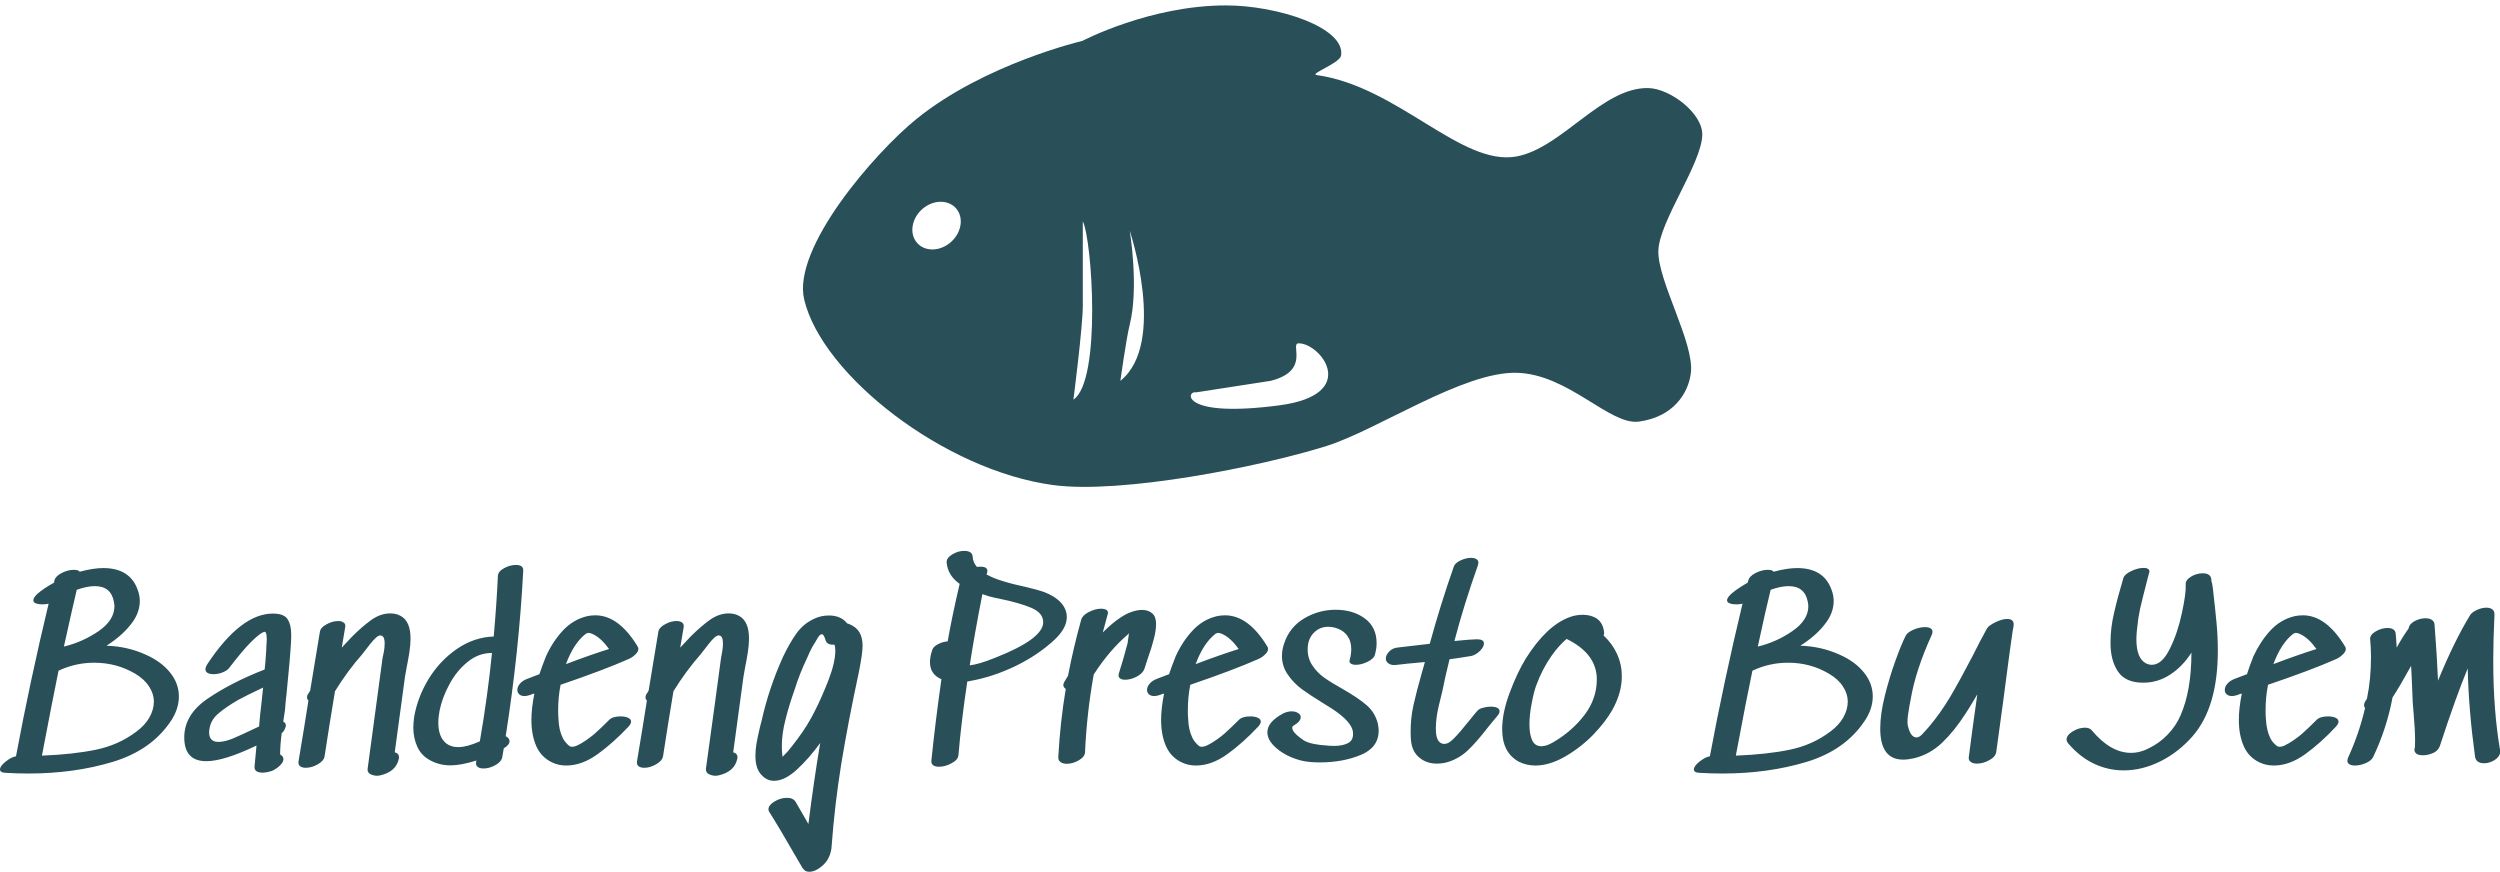 <svg data-v-423bf9ae="" xmlns="http://www.w3.org/2000/svg" viewBox="0 0 467.434 163" class="iconAbove"><!----><!----><!----><g data-v-423bf9ae="" id="846bc73f-1efd-46e1-933c-adf9289647a2" fill="#294F58" transform="matrix(3.247,0,0,3.247,-1.688,101.994)"><path d="M8.37 10.72Q8.86 10.36 9.12 9.91Q9.38 9.45 9.38 8.99L9.38 8.99Q9.38 8.54 9.11 8.13Q8.85 7.71 8.32 7.39L8.32 7.39Q7.24 6.75 5.95 6.75L5.95 6.75Q4.86 6.75 3.89 7.21L3.89 7.21Q3.56 8.82 2.94 12.07L2.94 12.07L2.94 12.10Q4.73 12.03 6.04 11.76Q7.35 11.49 8.37 10.72L8.37 10.72ZM7.08 3.25Q6.92 2.34 5.98 2.34L5.98 2.34Q5.53 2.34 4.94 2.55L4.94 2.55Q4.68 3.64 4.20 5.82L4.20 5.82Q5.28 5.56 6.20 4.93Q7.11 4.30 7.11 3.49L7.11 3.49Q7.11 3.42 7.08 3.25L7.08 3.25ZM8.92 6.29Q9.80 6.68 10.31 7.31Q10.82 7.94 10.82 8.69L10.82 8.69Q10.82 9.42 10.35 10.12L10.35 10.12Q9.23 11.79 7.01 12.46Q4.79 13.13 2.17 13.13L2.17 13.13Q1.47 13.13 0.84 13.09L0.84 13.09Q0.52 13.08 0.52 12.89L0.52 12.89Q0.52 12.70 0.86 12.43Q1.20 12.17 1.44 12.14L1.44 12.14Q2.25 7.80 3.32 3.35L3.32 3.35Q3.15 3.39 2.95 3.39L2.95 3.39Q2.73 3.39 2.58 3.33Q2.44 3.28 2.44 3.15L2.44 3.15Q2.44 3.00 2.69 2.77L2.69 2.77Q3.02 2.48 3.63 2.14L3.63 2.14Q3.63 2.10 3.65 2.02L3.65 2.02Q3.72 1.76 4.08 1.58Q4.44 1.40 4.77 1.40L4.77 1.40Q5.04 1.40 5.11 1.51L5.11 1.51Q5.88 1.30 6.47 1.30L6.47 1.30Q7.99 1.30 8.44 2.53L8.44 2.53Q8.57 2.87 8.57 3.19L8.57 3.19Q8.57 3.91 8.04 4.56Q7.52 5.22 6.65 5.77L6.65 5.77Q7.87 5.81 8.92 6.29L8.92 6.29ZM12.59 10.51Q12.56 10.68 12.56 10.75L12.56 10.75Q12.56 11.31 13.10 11.31L13.10 11.31Q13.43 11.31 13.89 11.13L13.89 11.13Q14.31 10.96 15.44 10.42L15.44 10.42Q15.47 10.07 15.50 9.74Q15.54 9.41 15.57 9.14L15.57 9.14L15.67 8.18Q14.70 8.64 14.22 8.90L14.22 8.90Q13.52 9.31 13.10 9.67Q12.68 10.02 12.59 10.51L12.59 10.51ZM16.23 3.92Q16.86 3.92 17.07 4.23Q17.29 4.55 17.29 5.15L17.29 5.15L17.28 5.54Q17.22 6.57 17.02 8.54L17.02 8.54Q16.98 8.82 16.93 9.48L16.93 9.48Q16.87 9.88 16.83 10.14L16.83 10.14Q16.98 10.22 16.98 10.36L16.98 10.36Q16.98 10.46 16.88 10.65L16.88 10.65L16.83 10.72L16.74 10.81Q16.65 11.52 16.65 12.03L16.65 12.03Q16.84 12.14 16.84 12.29L16.84 12.29Q16.84 12.53 16.49 12.80L16.49 12.80Q16.39 12.87 16.27 12.94L16.27 12.94Q16.17 12.99 16.00 13.03Q15.82 13.08 15.65 13.08L15.65 13.08Q15.13 13.08 15.18 12.70L15.18 12.70L15.29 11.52Q13.41 12.42 12.40 12.42L12.40 12.42Q11.13 12.42 11.13 11.05L11.13 11.05Q11.13 9.73 12.49 8.81Q13.86 7.88 15.76 7.14L15.76 7.14Q15.82 6.59 15.85 6.03L15.85 6.03Q15.85 5.92 15.86 5.75Q15.88 5.59 15.88 5.38L15.88 5.38Q15.88 5.11 15.83 5.03L15.83 5.03L15.79 4.97L15.78 4.97Q15.57 4.97 14.99 5.54L14.99 5.54Q14.48 6.05 13.71 7.06L13.71 7.06Q13.59 7.21 13.33 7.31Q13.08 7.41 12.81 7.41L12.81 7.41Q12.61 7.41 12.48 7.34Q12.35 7.27 12.35 7.13L12.35 7.13Q12.35 7.01 12.46 6.83L12.46 6.83Q14.39 3.92 16.23 3.92L16.23 3.92ZM23.60 4.06Q24.16 4.37 24.16 5.36L24.16 5.36Q24.16 5.73 24.09 6.17Q24.02 6.61 23.94 7L23.94 7L23.84 7.56L23.25 11.91Q23.53 11.98 23.49 12.26L23.49 12.26Q23.34 13.03 22.40 13.24L22.40 13.24L22.26 13.26Q22.02 13.26 21.84 13.16Q21.66 13.06 21.69 12.85L21.69 12.85Q22.27 8.60 22.55 6.47L22.55 6.47Q22.57 6.41 22.62 6.15Q22.67 5.88 22.67 5.64L22.67 5.64Q22.67 5.19 22.43 5.18L22.43 5.18Q22.25 5.15 21.83 5.68Q21.42 6.20 21.38 6.26L21.38 6.26Q20.54 7.21 19.81 8.39L19.81 8.39Q19.47 10.43 19.28 11.69L19.28 11.69L19.21 12.14Q19.17 12.40 18.82 12.60Q18.47 12.80 18.13 12.80L18.13 12.80Q17.92 12.80 17.80 12.71Q17.68 12.61 17.71 12.43L17.71 12.43Q18.07 10.29 18.28 8.93L18.28 8.93Q18.20 8.85 18.20 8.74L18.20 8.74Q18.20 8.67 18.24 8.58L18.24 8.58Q18.28 8.51 18.32 8.46Q18.35 8.40 18.38 8.36L18.38 8.36L18.94 4.97Q18.98 4.72 19.32 4.54Q19.66 4.35 19.99 4.35L19.99 4.35Q20.20 4.35 20.31 4.44Q20.43 4.52 20.40 4.69L20.40 4.69Q20.33 5.15 20.20 5.88L20.20 5.88L20.79 5.25Q21.38 4.66 21.91 4.28Q22.44 3.91 22.99 3.91L22.99 3.91Q23.34 3.91 23.60 4.06L23.60 4.06ZM26.22 11.40Q26.49 11.61 26.91 11.61L26.91 11.61Q27.40 11.61 28.15 11.28L28.15 11.28Q28.60 8.69 28.85 6.19L28.85 6.19L28.83 6.19Q28.07 6.19 27.44 6.71Q26.81 7.22 26.40 7.99Q25.98 8.76 25.83 9.52L25.83 9.52Q25.76 9.87 25.76 10.21L25.76 10.21Q25.76 11.03 26.22 11.40L26.22 11.40ZM29.19 1.75Q29.20 1.50 29.54 1.31Q29.88 1.12 30.23 1.12L30.23 1.12Q30.66 1.12 30.65 1.44L30.65 1.44Q30.41 6.06 29.64 10.98L29.64 10.98Q29.86 11.09 29.86 11.27L29.86 11.27Q29.86 11.48 29.53 11.68L29.53 11.68L29.44 12.19Q29.39 12.46 29.04 12.65Q28.70 12.84 28.36 12.84L28.36 12.84Q28.15 12.84 28.03 12.75Q27.90 12.66 27.94 12.47L27.94 12.47Q27.94 12.40 27.96 12.38L27.96 12.38Q27.06 12.66 26.47 12.66L26.47 12.66Q25.83 12.66 25.31 12.38L25.31 12.38Q24.79 12.11 24.56 11.61Q24.32 11.10 24.32 10.47L24.32 10.47Q24.32 10.25 24.37 9.86L24.37 9.86Q24.57 8.72 25.21 7.67Q25.86 6.62 26.84 5.95Q27.82 5.28 28.95 5.24L28.95 5.24Q29.12 3.32 29.19 1.75L29.19 1.75ZM34.27 5.07Q33.56 5.61 33.11 6.83L33.11 6.83Q34.48 6.31 35.59 5.96L35.59 5.96Q35.13 5.32 34.65 5.10L34.65 5.10Q34.55 5.05 34.46 5.04Q34.37 5.03 34.36 5.03L34.36 5.03Q34.37 5.04 34.34 5.05Q34.30 5.07 34.27 5.07L34.27 5.07ZM34.33 4.07Q34.55 4.02 34.80 4.02L34.80 4.02Q36.15 4.02 37.24 5.82L37.24 5.82Q37.28 5.88 37.28 5.96L37.28 5.96Q37.28 6.12 37.09 6.29L37.09 6.29Q36.93 6.45 36.69 6.55L36.69 6.55Q35.29 7.17 32.80 8.02L32.80 8.02Q32.66 8.74 32.66 9.49L32.66 9.49Q32.66 9.84 32.68 10.00L32.68 10.00Q32.70 10.63 32.93 11.09L32.93 11.09Q33.00 11.24 33.13 11.38Q33.26 11.52 33.33 11.56L33.33 11.56Q33.38 11.59 33.47 11.59L33.47 11.59Q33.57 11.59 33.70 11.54Q33.84 11.48 34.01 11.38L34.01 11.38Q34.41 11.14 34.76 10.84Q35.11 10.53 35.60 10.04L35.60 10.04Q35.80 9.84 36.26 9.84L36.26 9.84Q36.51 9.84 36.69 9.92Q36.86 10.00 36.86 10.14L36.86 10.14Q36.86 10.26 36.72 10.42L36.72 10.42Q35.85 11.35 34.94 12.01Q34.03 12.67 33.12 12.67L33.12 12.67Q32.69 12.67 32.31 12.49L32.31 12.49Q31.68 12.19 31.40 11.55Q31.12 10.91 31.12 10.04L31.12 10.04Q31.12 9.39 31.29 8.53L31.29 8.53L31.18 8.55L31.07 8.60Q30.86 8.67 30.73 8.67L30.73 8.67Q30.53 8.67 30.42 8.57Q30.31 8.47 30.31 8.32L30.31 8.32Q30.31 8.13 30.46 7.96Q30.60 7.78 30.90 7.67L30.90 7.67L31.58 7.41Q31.71 7.01 31.96 6.38L31.96 6.38Q32.35 5.52 32.94 4.89Q33.53 4.26 34.33 4.07L34.33 4.07ZM43.09 4.06Q43.65 4.37 43.65 5.36L43.65 5.36Q43.65 5.73 43.58 6.17Q43.51 6.61 43.43 7L43.43 7L43.33 7.56L42.74 11.91Q43.02 11.98 42.98 12.26L42.98 12.26Q42.83 13.03 41.89 13.24L41.89 13.24L41.75 13.26Q41.51 13.26 41.33 13.16Q41.15 13.06 41.17 12.85L41.17 12.85Q41.76 8.60 42.04 6.47L42.04 6.47Q42.06 6.41 42.10 6.15Q42.15 5.88 42.15 5.64L42.15 5.64Q42.15 5.19 41.92 5.18L41.92 5.18Q41.73 5.15 41.32 5.68Q40.91 6.20 40.87 6.26L40.87 6.26Q40.03 7.21 39.30 8.39L39.30 8.39Q38.96 10.43 38.77 11.69L38.77 11.69L38.70 12.14Q38.65 12.40 38.30 12.60Q37.95 12.80 37.62 12.80L37.62 12.80Q37.41 12.80 37.29 12.71Q37.17 12.61 37.20 12.43L37.20 12.43Q37.56 10.29 37.77 8.93L37.77 8.93Q37.69 8.85 37.69 8.74L37.69 8.74Q37.69 8.67 37.73 8.58L37.73 8.58Q37.77 8.51 37.81 8.46Q37.84 8.40 37.87 8.36L37.87 8.36L38.43 4.97Q38.47 4.72 38.81 4.54Q39.14 4.35 39.48 4.35L39.48 4.35Q39.69 4.35 39.80 4.44Q39.91 4.52 39.89 4.69L39.89 4.69Q39.82 5.15 39.69 5.88L39.69 5.88L40.28 5.25Q40.87 4.66 41.40 4.28Q41.93 3.91 42.48 3.91L42.48 3.91Q42.83 3.91 43.09 4.06L43.09 4.06ZM46.45 11.13Q47.03 10.36 47.45 9.51L47.45 9.51Q47.81 8.81 48.22 7.77Q48.62 6.73 48.62 6.06L48.62 6.06Q48.62 5.84 48.57 5.71L48.57 5.71Q48.15 5.74 48.06 5.46L48.06 5.46Q47.96 5.11 47.85 5.11L47.85 5.11Q47.77 5.11 47.68 5.21Q47.60 5.32 47.45 5.59L47.45 5.59Q47.25 5.88 47.03 6.40L47.03 6.40Q46.56 7.38 46.27 8.32L46.27 8.32Q45.93 9.28 45.74 10.07Q45.54 10.85 45.54 11.56L45.54 11.56Q45.54 11.87 45.58 12.17L45.58 12.17L45.88 11.86Q46.14 11.55 46.45 11.13L46.45 11.13ZM49.41 4.52Q49.83 4.69 50.01 5.00Q50.19 5.31 50.19 5.78L50.19 5.78Q50.19 6.23 49.97 7.32L49.97 7.32Q49.35 10.21 48.96 12.59Q48.58 14.97 48.41 17.29L48.41 17.29Q48.40 17.49 48.36 17.63Q48.33 17.78 48.23 17.99L48.23 17.99Q48.08 18.30 47.75 18.54Q47.42 18.79 47.12 18.79L47.12 18.79Q46.86 18.79 46.72 18.55L46.72 18.55L46.31 17.85Q45.43 16.31 44.81 15.33L44.81 15.33Q44.77 15.27 44.77 15.19L44.77 15.19Q44.77 14.95 45.12 14.74Q45.47 14.53 45.84 14.53L45.84 14.53Q46.20 14.53 46.34 14.77L46.34 14.77Q46.54 15.13 46.79 15.55L46.79 15.55L47.07 16.04Q47.38 13.57 47.75 11.37L47.75 11.37Q47.11 12.26 46.40 12.91Q45.70 13.55 45.09 13.55L45.09 13.55Q44.63 13.55 44.30 13.13L44.30 13.13Q44.02 12.78 44.02 12.12L44.02 12.12Q44.02 11.76 44.08 11.41Q44.14 11.06 44.28 10.46L44.28 10.46L44.37 10.12Q44.79 8.22 45.61 6.41L45.61 6.41Q46.00 5.59 46.40 5.04Q46.80 4.49 47.42 4.21L47.42 4.21Q47.80 4.03 48.26 4.03L48.26 4.03Q48.94 4.03 49.31 4.49L49.31 4.49L49.41 4.52ZM57.81 6.47Q60.59 5.38 60.59 4.42L60.59 4.42Q60.59 3.88 59.91 3.59Q59.22 3.30 58.10 3.07L58.10 3.07Q57.83 3.02 57.48 2.93L57.48 2.93L57.09 2.80Q56.63 5.14 56.36 6.90L56.36 6.90Q56.87 6.85 57.81 6.47L57.81 6.47ZM60.62 2.67Q61.26 2.91 61.61 3.29Q61.95 3.67 61.95 4.12L61.95 4.12Q61.95 4.76 61.25 5.42L61.25 5.42Q60.31 6.30 59.00 6.94Q57.69 7.57 56.39 7.80L56.39 7.80Q56.28 7.83 56.22 7.83L56.22 7.83Q55.87 10.16 55.71 12.08L55.71 12.08Q55.68 12.35 55.31 12.54Q54.95 12.74 54.59 12.74L54.59 12.74Q54.39 12.74 54.26 12.66Q54.14 12.57 54.15 12.40L54.15 12.40Q54.38 10.16 54.73 7.70L54.73 7.70Q54.07 7.42 54.07 6.71L54.07 6.71Q54.07 6.40 54.21 5.99L54.21 5.99Q54.28 5.81 54.54 5.68Q54.81 5.54 55.09 5.52L55.09 5.52Q55.33 4.14 55.78 2.21L55.78 2.21Q55.09 1.72 55.03 0.97L55.03 0.97Q55.02 0.71 55.36 0.51Q55.69 0.31 56.04 0.31L56.04 0.31Q56.52 0.31 56.53 0.66L56.53 0.66Q56.55 0.97 56.77 1.23L56.77 1.23Q56.84 1.22 56.98 1.22L56.98 1.22Q57.43 1.22 57.37 1.53L57.37 1.53L57.33 1.67Q57.75 1.90 58.30 2.06Q58.84 2.23 59.60 2.39L59.60 2.39Q60.38 2.58 60.62 2.67L60.62 2.67ZM65.53 3.88Q65.94 3.71 66.28 3.71L66.28 3.71Q66.64 3.71 66.86 3.90Q67.09 4.09 67.09 4.51L67.09 4.51Q67.09 4.91 66.96 5.39Q66.84 5.87 66.61 6.51L66.61 6.51L66.42 7.10Q66.33 7.36 65.98 7.55Q65.63 7.73 65.31 7.73L65.31 7.73Q65.10 7.73 65.00 7.64Q64.89 7.55 64.95 7.36L64.95 7.36Q65.20 6.58 65.45 5.63L65.45 5.63Q65.51 5.19 65.53 5.05L65.53 5.05L65.48 5.11Q64.40 6.03 63.50 7.43L63.50 7.43Q63.10 9.66 63 11.90L63 11.90Q62.99 12.17 62.64 12.37Q62.30 12.57 61.94 12.57L61.94 12.57Q61.73 12.57 61.59 12.47Q61.45 12.38 61.46 12.18L61.46 12.18Q61.57 10.16 61.89 8.26L61.89 8.26Q61.75 8.16 61.75 8.04L61.75 8.04Q61.75 7.95 61.81 7.85L61.81 7.85L62.02 7.50Q62.33 5.89 62.78 4.27L62.78 4.27Q62.85 4.02 63.22 3.83Q63.59 3.64 63.92 3.64L63.92 3.64Q64.13 3.64 64.25 3.72Q64.36 3.81 64.30 3.98L64.30 3.98Q64.08 4.76 64.02 5.01L64.02 5.01Q64.86 4.17 65.53 3.88L65.53 3.88ZM70.53 5.07Q69.82 5.61 69.37 6.83L69.37 6.83Q70.74 6.31 71.85 5.96L71.85 5.96Q71.39 5.32 70.91 5.10L70.91 5.10Q70.81 5.05 70.72 5.04Q70.63 5.03 70.62 5.03L70.62 5.03Q70.63 5.04 70.59 5.05Q70.56 5.07 70.53 5.07L70.53 5.07ZM70.59 4.07Q70.81 4.02 71.06 4.02L71.06 4.02Q72.41 4.02 73.50 5.82L73.50 5.82Q73.54 5.88 73.54 5.96L73.54 5.96Q73.54 6.12 73.35 6.29L73.35 6.29Q73.19 6.45 72.95 6.55L72.95 6.55Q71.55 7.17 69.06 8.02L69.06 8.02Q68.92 8.74 68.92 9.49L68.92 9.49Q68.92 9.84 68.94 10.00L68.94 10.00Q68.96 10.63 69.19 11.09L69.19 11.09Q69.26 11.24 69.39 11.38Q69.52 11.52 69.59 11.56L69.59 11.56Q69.64 11.59 69.73 11.59L69.73 11.59Q69.83 11.59 69.96 11.54Q70.10 11.48 70.27 11.38L70.27 11.38Q70.67 11.14 71.02 10.84Q71.37 10.53 71.86 10.04L71.86 10.04Q72.06 9.84 72.52 9.84L72.52 9.84Q72.77 9.84 72.95 9.92Q73.12 10.00 73.12 10.14L73.12 10.14Q73.12 10.26 72.98 10.42L72.98 10.42Q72.11 11.35 71.20 12.01Q70.29 12.67 69.38 12.67L69.38 12.67Q68.95 12.67 68.57 12.49L68.57 12.49Q67.94 12.19 67.66 11.55Q67.38 10.91 67.38 10.04L67.38 10.04Q67.38 9.39 67.55 8.53L67.55 8.53L67.44 8.55L67.33 8.60Q67.12 8.67 66.99 8.67L66.99 8.67Q66.79 8.67 66.68 8.57Q66.57 8.47 66.57 8.32L66.57 8.32Q66.57 8.13 66.72 7.96Q66.86 7.78 67.16 7.67L67.16 7.67L67.84 7.41Q67.97 7.01 68.22 6.38L68.22 6.38Q68.61 5.52 69.20 4.89Q69.79 4.26 70.59 4.07L70.59 4.07ZM75.82 5.98Q75.82 6.51 76.10 6.92Q76.37 7.32 76.76 7.60Q77.15 7.88 77.83 8.26L77.83 8.26Q78.74 8.78 79.22 9.20Q79.70 9.62 79.86 10.25L79.86 10.25Q79.91 10.53 79.91 10.65L79.91 10.65Q79.91 11.63 78.88 12.06Q77.84 12.49 76.52 12.49L76.52 12.49Q76.01 12.49 75.61 12.42L75.61 12.42Q75.15 12.33 74.65 12.09Q74.16 11.84 73.83 11.49Q73.50 11.13 73.50 10.75L73.50 10.75Q73.50 10.16 74.41 9.67L74.41 9.67Q74.66 9.55 74.90 9.55L74.90 9.55Q75.12 9.55 75.27 9.65Q75.42 9.74 75.42 9.88L75.42 9.88Q75.42 10.14 75.01 10.37L75.01 10.37Q74.93 10.42 74.93 10.50L74.93 10.50Q74.93 10.67 75.19 10.91Q75.46 11.14 75.61 11.23L75.61 11.23Q76.03 11.47 76.96 11.52L76.96 11.52Q77.07 11.54 77.35 11.54L77.35 11.54Q77.85 11.54 78.16 11.37Q78.47 11.20 78.43 10.75L78.43 10.75Q78.37 10.15 77.21 9.39L77.21 9.39L76.68 9.06Q75.95 8.61 75.48 8.27Q75.01 7.92 74.68 7.44Q74.34 6.96 74.34 6.36L74.34 6.36Q74.34 5.98 74.48 5.60L74.48 5.60Q74.79 4.69 75.63 4.19Q76.47 3.70 77.43 3.70L77.43 3.70Q78.43 3.70 79.11 4.20Q79.79 4.70 79.79 5.63L79.79 5.63Q79.79 5.92 79.70 6.26L79.70 6.26Q79.65 6.51 79.28 6.69Q78.92 6.87 78.60 6.87L78.60 6.87Q78.40 6.87 78.29 6.79Q78.19 6.71 78.25 6.55L78.25 6.55Q78.33 6.26 78.33 5.96L78.33 5.96Q78.33 5.50 78.09 5.18Q77.85 4.86 77.39 4.73L77.39 4.73Q77.14 4.68 77.01 4.68L77.01 4.68Q76.51 4.68 76.17 5.03Q75.82 5.39 75.82 5.98L75.82 5.98ZM85.62 9.49Q85.72 9.39 85.93 9.34Q86.14 9.28 86.35 9.28L86.35 9.28Q86.87 9.28 86.87 9.55L86.87 9.55Q86.87 9.67 86.73 9.83L86.73 9.83Q86.56 10.02 86.42 10.20Q86.28 10.37 86.17 10.51L86.17 10.51Q85.55 11.31 85.06 11.78Q84.57 12.25 83.92 12.46L83.92 12.46Q83.61 12.56 83.26 12.56L83.26 12.56Q82.67 12.56 82.26 12.22Q81.84 11.89 81.77 11.24L81.77 11.24Q81.75 11.06 81.75 10.68L81.75 10.68Q81.75 9.95 81.91 9.20Q82.08 8.44 82.40 7.31L82.40 7.31L82.57 6.71L82.04 6.76Q81.65 6.79 80.98 6.87L80.98 6.87Q80.65 6.92 80.49 6.80Q80.32 6.69 80.32 6.51L80.32 6.51Q80.32 6.30 80.52 6.10Q80.72 5.89 81.05 5.87L81.05 5.87L82.85 5.66Q83.47 3.39 84.24 1.20L84.24 1.20Q84.31 1.01 84.62 0.86Q84.94 0.71 85.23 0.71L85.23 0.71Q85.41 0.71 85.53 0.78Q85.65 0.85 85.65 0.99L85.65 0.99Q85.65 1.04 85.62 1.15L85.62 1.15Q84.81 3.43 84.27 5.50L84.27 5.50Q85.25 5.40 85.57 5.40L85.57 5.40Q85.97 5.40 85.97 5.64L85.97 5.64Q85.97 5.84 85.74 6.07Q85.50 6.30 85.25 6.36L85.25 6.36Q84.41 6.50 83.99 6.55L83.99 6.55Q83.75 7.50 83.57 8.41L83.57 8.41Q83.54 8.53 83.37 9.23Q83.20 9.94 83.20 10.56L83.20 10.56Q83.20 11.35 83.62 11.42L83.62 11.42Q83.89 11.47 84.23 11.12Q84.57 10.78 85.12 10.09L85.12 10.09Q85.46 9.66 85.62 9.49L85.62 9.49ZM92.47 7.71Q92.47 6.23 90.73 5.38L90.73 5.38Q90.30 5.74 89.87 6.34L89.87 6.34Q89.33 7.11 88.98 8.06L88.98 8.06Q88.84 8.44 88.72 9.09Q88.59 9.74 88.59 10.30L88.59 10.30Q88.59 10.88 88.75 11.22Q88.91 11.56 89.28 11.56L89.28 11.56Q89.57 11.56 89.96 11.33L89.96 11.33Q91.04 10.70 91.76 9.76Q92.47 8.82 92.47 7.71L92.47 7.71ZM92.86 5.18Q93.37 5.66 93.64 6.26Q93.91 6.86 93.91 7.53L93.91 7.53Q93.91 8.50 93.35 9.49L93.35 9.49Q92.97 10.16 92.25 10.91Q91.52 11.65 90.63 12.16Q89.74 12.67 88.93 12.67L88.93 12.67Q88.42 12.67 87.98 12.45L87.98 12.45Q87.02 11.93 87.02 10.58L87.02 10.58Q87.02 9.62 87.46 8.46Q87.89 7.31 88.38 6.51L88.38 6.51Q89.57 4.62 90.89 4.13L90.89 4.13Q91.25 3.99 91.67 3.99L91.67 3.99Q92.16 3.99 92.50 4.23Q92.83 4.48 92.89 5.00L92.89 5.00L92.89 5.05Q92.89 5.10 92.86 5.18L92.86 5.18ZM105.91 10.72Q106.40 10.36 106.66 9.91Q106.92 9.45 106.92 8.99L106.92 8.99Q106.92 8.54 106.65 8.13Q106.39 7.71 105.85 7.39L105.85 7.39Q104.78 6.75 103.49 6.75L103.49 6.75Q102.40 6.75 101.43 7.21L101.43 7.21Q101.09 8.82 100.48 12.07L100.48 12.07L100.48 12.10Q102.27 12.03 103.58 11.76Q104.89 11.49 105.91 10.72L105.91 10.72ZM104.62 3.25Q104.45 2.34 103.52 2.34L103.52 2.34Q103.07 2.34 102.48 2.55L102.48 2.55Q102.21 3.64 101.74 5.82L101.74 5.82Q102.82 5.56 103.73 4.93Q104.65 4.30 104.65 3.49L104.65 3.49Q104.65 3.42 104.62 3.25L104.62 3.25ZM106.46 6.29Q107.34 6.68 107.85 7.31Q108.36 7.94 108.36 8.69L108.36 8.69Q108.36 9.42 107.88 10.12L107.88 10.12Q106.76 11.79 104.55 12.46Q102.33 13.13 99.71 13.13L99.71 13.13Q99.01 13.13 98.38 13.09L98.38 13.09Q98.06 13.08 98.06 12.89L98.06 12.89Q98.06 12.70 98.40 12.43Q98.74 12.17 98.98 12.14L98.98 12.14Q99.79 7.80 100.86 3.35L100.86 3.35Q100.69 3.39 100.49 3.39L100.49 3.39Q100.27 3.39 100.12 3.33Q99.97 3.28 99.97 3.15L99.97 3.15Q99.97 3.00 100.23 2.77L100.23 2.77Q100.56 2.48 101.16 2.14L101.16 2.14Q101.16 2.10 101.19 2.02L101.19 2.02Q101.26 1.76 101.62 1.58Q101.98 1.40 102.31 1.40L102.31 1.40Q102.58 1.40 102.65 1.51L102.65 1.51Q103.42 1.30 104.01 1.30L104.01 1.30Q105.53 1.30 105.98 2.53L105.98 2.53Q106.11 2.87 106.11 3.19L106.11 3.19Q106.11 3.91 105.58 4.56Q105.06 5.22 104.19 5.77L104.19 5.77Q105.41 5.81 106.46 6.29L106.46 6.29ZM114.94 4.77Q115.04 4.61 115.42 4.42Q115.81 4.23 116.10 4.23L116.10 4.23Q116.52 4.23 116.47 4.62L116.47 4.62Q116.47 4.66 116.45 4.75Q116.44 4.83 116.42 4.87L116.42 4.87L116.42 4.90Q116.28 5.84 116.11 7.15Q115.93 8.46 115.84 9.20L115.84 9.20L115.47 11.89Q115.43 12.17 115.07 12.36Q114.72 12.56 114.35 12.56L114.35 12.56Q114.13 12.56 114.00 12.46Q113.86 12.36 113.89 12.18L113.89 12.18Q114.04 10.98 114.38 8.57L114.38 8.57L114.24 8.81Q113.88 9.42 113.69 9.70L113.69 9.70Q113.06 10.68 112.36 11.35Q111.65 12.03 110.74 12.25L110.74 12.25Q110.39 12.33 110.11 12.33L110.11 12.33Q108.79 12.33 108.79 10.54L108.79 10.54Q108.79 9.70 109.06 8.63Q109.33 7.56 109.67 6.62Q110.01 5.68 110.26 5.19L110.26 5.19Q110.36 5.00 110.70 4.85Q111.05 4.70 111.37 4.70L111.37 4.70Q111.57 4.70 111.69 4.77Q111.80 4.84 111.80 4.97L111.80 4.97Q111.80 5.03 111.76 5.14L111.76 5.14Q110.82 7.20 110.54 8.88L110.54 8.88L110.47 9.25Q110.36 9.84 110.36 10.15L110.36 10.15Q110.36 10.30 110.38 10.37L110.38 10.37Q110.54 11.09 110.92 11.05L110.92 11.05Q111.08 11.03 111.29 10.78Q111.51 10.53 111.57 10.47L111.57 10.47Q112.25 9.67 112.81 8.73Q113.37 7.78 114.11 6.36L114.11 6.36Q114.49 5.59 114.94 4.77L114.94 4.77ZM127.90 2.18L127.95 2.51Q128.09 3.75 128.16 4.50Q128.23 5.25 128.23 6.06L128.23 6.06Q128.23 9.32 126.77 10.99L126.77 10.99Q125.96 11.91 124.92 12.43Q123.87 12.95 122.81 12.95L122.81 12.95Q121.91 12.95 121.09 12.56Q120.27 12.17 119.60 11.38L119.60 11.38Q119.52 11.27 119.52 11.17L119.52 11.17Q119.52 10.92 119.88 10.70Q120.23 10.49 120.58 10.49L120.58 10.49Q120.83 10.49 120.96 10.63L120.96 10.63Q122.05 11.94 123.23 11.94L123.23 11.94Q123.77 11.94 124.29 11.66L124.29 11.66Q124.88 11.37 125.35 10.88Q125.82 10.39 126.08 9.79L126.08 9.79Q126.71 8.36 126.71 6.17L126.71 6.17Q126.20 6.97 125.49 7.43Q124.78 7.90 123.93 7.90L123.93 7.90Q122.92 7.90 122.49 7.27Q122.05 6.64 122.05 5.60L122.05 5.60Q122.05 4.73 122.26 3.86Q122.46 2.98 122.79 1.88L122.79 1.88Q122.86 1.65 123.25 1.47Q123.63 1.29 123.96 1.29L123.96 1.29Q124.14 1.29 124.23 1.36Q124.32 1.43 124.28 1.55L124.28 1.55L124.19 1.89Q124.04 2.46 123.89 3.07Q123.73 3.68 123.65 4.21L123.65 4.21Q123.54 5.00 123.54 5.40L123.54 5.40Q123.54 6.48 124.08 6.78L124.08 6.78Q124.26 6.87 124.43 6.87L124.43 6.87Q125.01 6.87 125.46 5.96Q125.92 5.04 126.16 3.89Q126.41 2.74 126.38 2.25L126.38 2.25Q126.36 1.99 126.69 1.79Q127.01 1.60 127.36 1.60L127.36 1.60Q127.82 1.60 127.86 1.96L127.86 1.96L127.86 2.06L127.90 2.18ZM132.59 5.07Q131.88 5.61 131.43 6.83L131.43 6.83Q132.80 6.31 133.91 5.96L133.91 5.96Q133.45 5.32 132.97 5.10L132.97 5.10Q132.87 5.05 132.78 5.04Q132.69 5.03 132.68 5.03L132.68 5.03Q132.69 5.04 132.66 5.05Q132.62 5.07 132.59 5.07L132.59 5.07ZM132.65 4.07Q132.87 4.02 133.13 4.02L133.13 4.02Q134.47 4.02 135.56 5.82L135.56 5.82Q135.60 5.88 135.60 5.96L135.60 5.96Q135.60 6.12 135.41 6.29L135.41 6.29Q135.25 6.45 135.02 6.55L135.02 6.55Q133.62 7.17 131.12 8.02L131.12 8.02Q130.98 8.74 130.98 9.49L130.98 9.49Q130.98 9.84 131.00 10.00L131.00 10.00Q131.03 10.63 131.25 11.09L131.25 11.09Q131.32 11.24 131.45 11.38Q131.59 11.52 131.66 11.56L131.66 11.56Q131.70 11.59 131.80 11.59L131.80 11.59Q131.89 11.59 132.03 11.54Q132.16 11.48 132.33 11.38L132.33 11.38Q132.73 11.14 133.08 10.84Q133.43 10.53 133.92 10.04L133.92 10.04Q134.12 9.84 134.58 9.84L134.58 9.84Q134.83 9.84 135.01 9.92Q135.18 10.00 135.18 10.14L135.18 10.14Q135.18 10.26 135.04 10.42L135.04 10.42Q134.18 11.35 133.27 12.01Q132.36 12.67 131.45 12.67L131.45 12.67Q131.01 12.67 130.63 12.49L130.63 12.49Q130.00 12.19 129.72 11.55Q129.44 10.91 129.44 10.04L129.44 10.04Q129.44 9.39 129.61 8.53L129.61 8.53L129.50 8.55L129.39 8.60Q129.18 8.67 129.05 8.67L129.05 8.67Q128.86 8.67 128.74 8.57Q128.63 8.47 128.63 8.32L128.63 8.32Q128.63 8.13 128.78 7.96Q128.93 7.78 129.22 7.67L129.22 7.67L129.91 7.41Q130.03 7.01 130.28 6.38L130.28 6.38Q130.68 5.52 131.26 4.89Q131.85 4.26 132.65 4.07L132.65 4.07ZM144.16 3.99Q144.09 5.46 144.09 6.62L144.09 6.62Q144.09 9.51 144.48 11.76L144.48 11.76Q144.54 12.08 144.23 12.31Q143.92 12.54 143.56 12.54L143.56 12.54Q143.35 12.54 143.21 12.45Q143.07 12.35 143.04 12.15L143.04 12.15Q142.67 9.44 142.62 7.08L142.62 7.08Q141.95 8.68 141.01 11.56L141.01 11.56Q140.99 11.62 140.92 11.72L140.92 11.72Q140.80 11.89 140.55 11.98Q140.29 12.08 140.04 12.08L140.04 12.08Q139.85 12.08 139.73 12.03L139.73 12.03Q139.55 11.93 139.55 11.76L139.55 11.76Q139.55 11.72 139.58 11.61L139.58 11.61Q139.59 11.45 139.59 11.16L139.59 11.16Q139.59 10.67 139.51 9.74L139.51 9.74L139.45 8.99Q139.40 7.62 139.36 6.93L139.36 6.93Q138.68 8.16 138.29 8.75L138.29 8.75Q137.96 10.53 137.17 12.19L137.17 12.19Q137.07 12.39 136.75 12.53Q136.43 12.67 136.12 12.67L136.12 12.67Q135.93 12.67 135.81 12.60Q135.69 12.53 135.69 12.40L135.69 12.40Q135.69 12.32 135.73 12.22L135.73 12.22Q136.37 10.82 136.71 9.35L136.71 9.35Q136.65 9.30 136.65 9.20L136.65 9.20Q136.65 9.06 136.77 8.90L136.77 8.90L136.82 8.81Q137.05 7.69 137.05 6.43L137.05 6.43Q137.05 5.89 137.00 5.38L137.00 5.38Q136.99 5.14 137.33 4.94Q137.66 4.75 138.01 4.75L138.01 4.75Q138.21 4.75 138.33 4.83Q138.46 4.91 138.47 5.07L138.47 5.07Q138.50 5.32 138.53 5.88L138.53 5.88Q138.85 5.29 139.22 4.77L139.22 4.77Q139.24 4.54 139.55 4.36Q139.86 4.19 140.20 4.19L140.20 4.19Q140.41 4.19 140.55 4.28Q140.70 4.37 140.71 4.56L140.71 4.56Q140.85 6.37 140.91 7.78L140.91 7.78Q141.85 5.49 142.77 3.99L142.77 3.99Q142.87 3.84 143.15 3.71Q143.43 3.58 143.70 3.58L143.70 3.58Q143.91 3.58 144.04 3.68Q144.17 3.78 144.16 3.99L144.16 3.99Z"></path></g><!----><g data-v-423bf9ae="" id="2d9fff1a-7013-4a04-b463-43e89a1c8749" transform="matrix(1.755,0,0,1.755,146.295,-42.864)" stroke="none" fill="#294F58"><path d="M97.998 38.833c.085-2.312-3.404-4.964-5.72-5.026-4.911-.132-9.21 6.367-14.04 7.28-5.885 1.112-12.655-7.454-21.32-8.667-.824-.116 2.473-1.258 2.6-2.08.468-3-6.8-5.34-12.265-5.34-8.11 0-15.295 3.78-15.295 3.78s-10.4 2.427-17.68 8.32C9.875 40.663 1.007 50.832 2.318 56.34c1.914 8.044 14.906 18.2 26.521 19.761 7.288.979 22.104-1.956 29.119-4.16 5.461-1.714 14.562-7.954 20.28-7.8 5.516.147 9.902 5.613 13 5.2 3.668-.49 5.286-3.011 5.546-5.2.382-3.189-3.551-9.791-3.466-13 .081-3.1 4.565-9.208 4.68-12.308zM18.96 48.459C18.712 49.866 17.375 51 15.971 51c-1.402 0-2.339-1.134-2.091-2.541.246-1.402 1.583-2.539 2.987-2.539 1.405 0 2.341 1.137 2.093 2.539zM31 67s1-7.764 1-10v-9c1 2 2 17-1 19zm5-2s.63-4.525 1-6.001C38 55 37 49 37 49s4 12-1 16zm16.911 2.612C42.339 68.999 43 66 44.072 66.225L52 65c4.339-1.085 2-4 3-4 2.362 0 6.616 5.47-2.089 6.612z"></path></g><!----></svg>